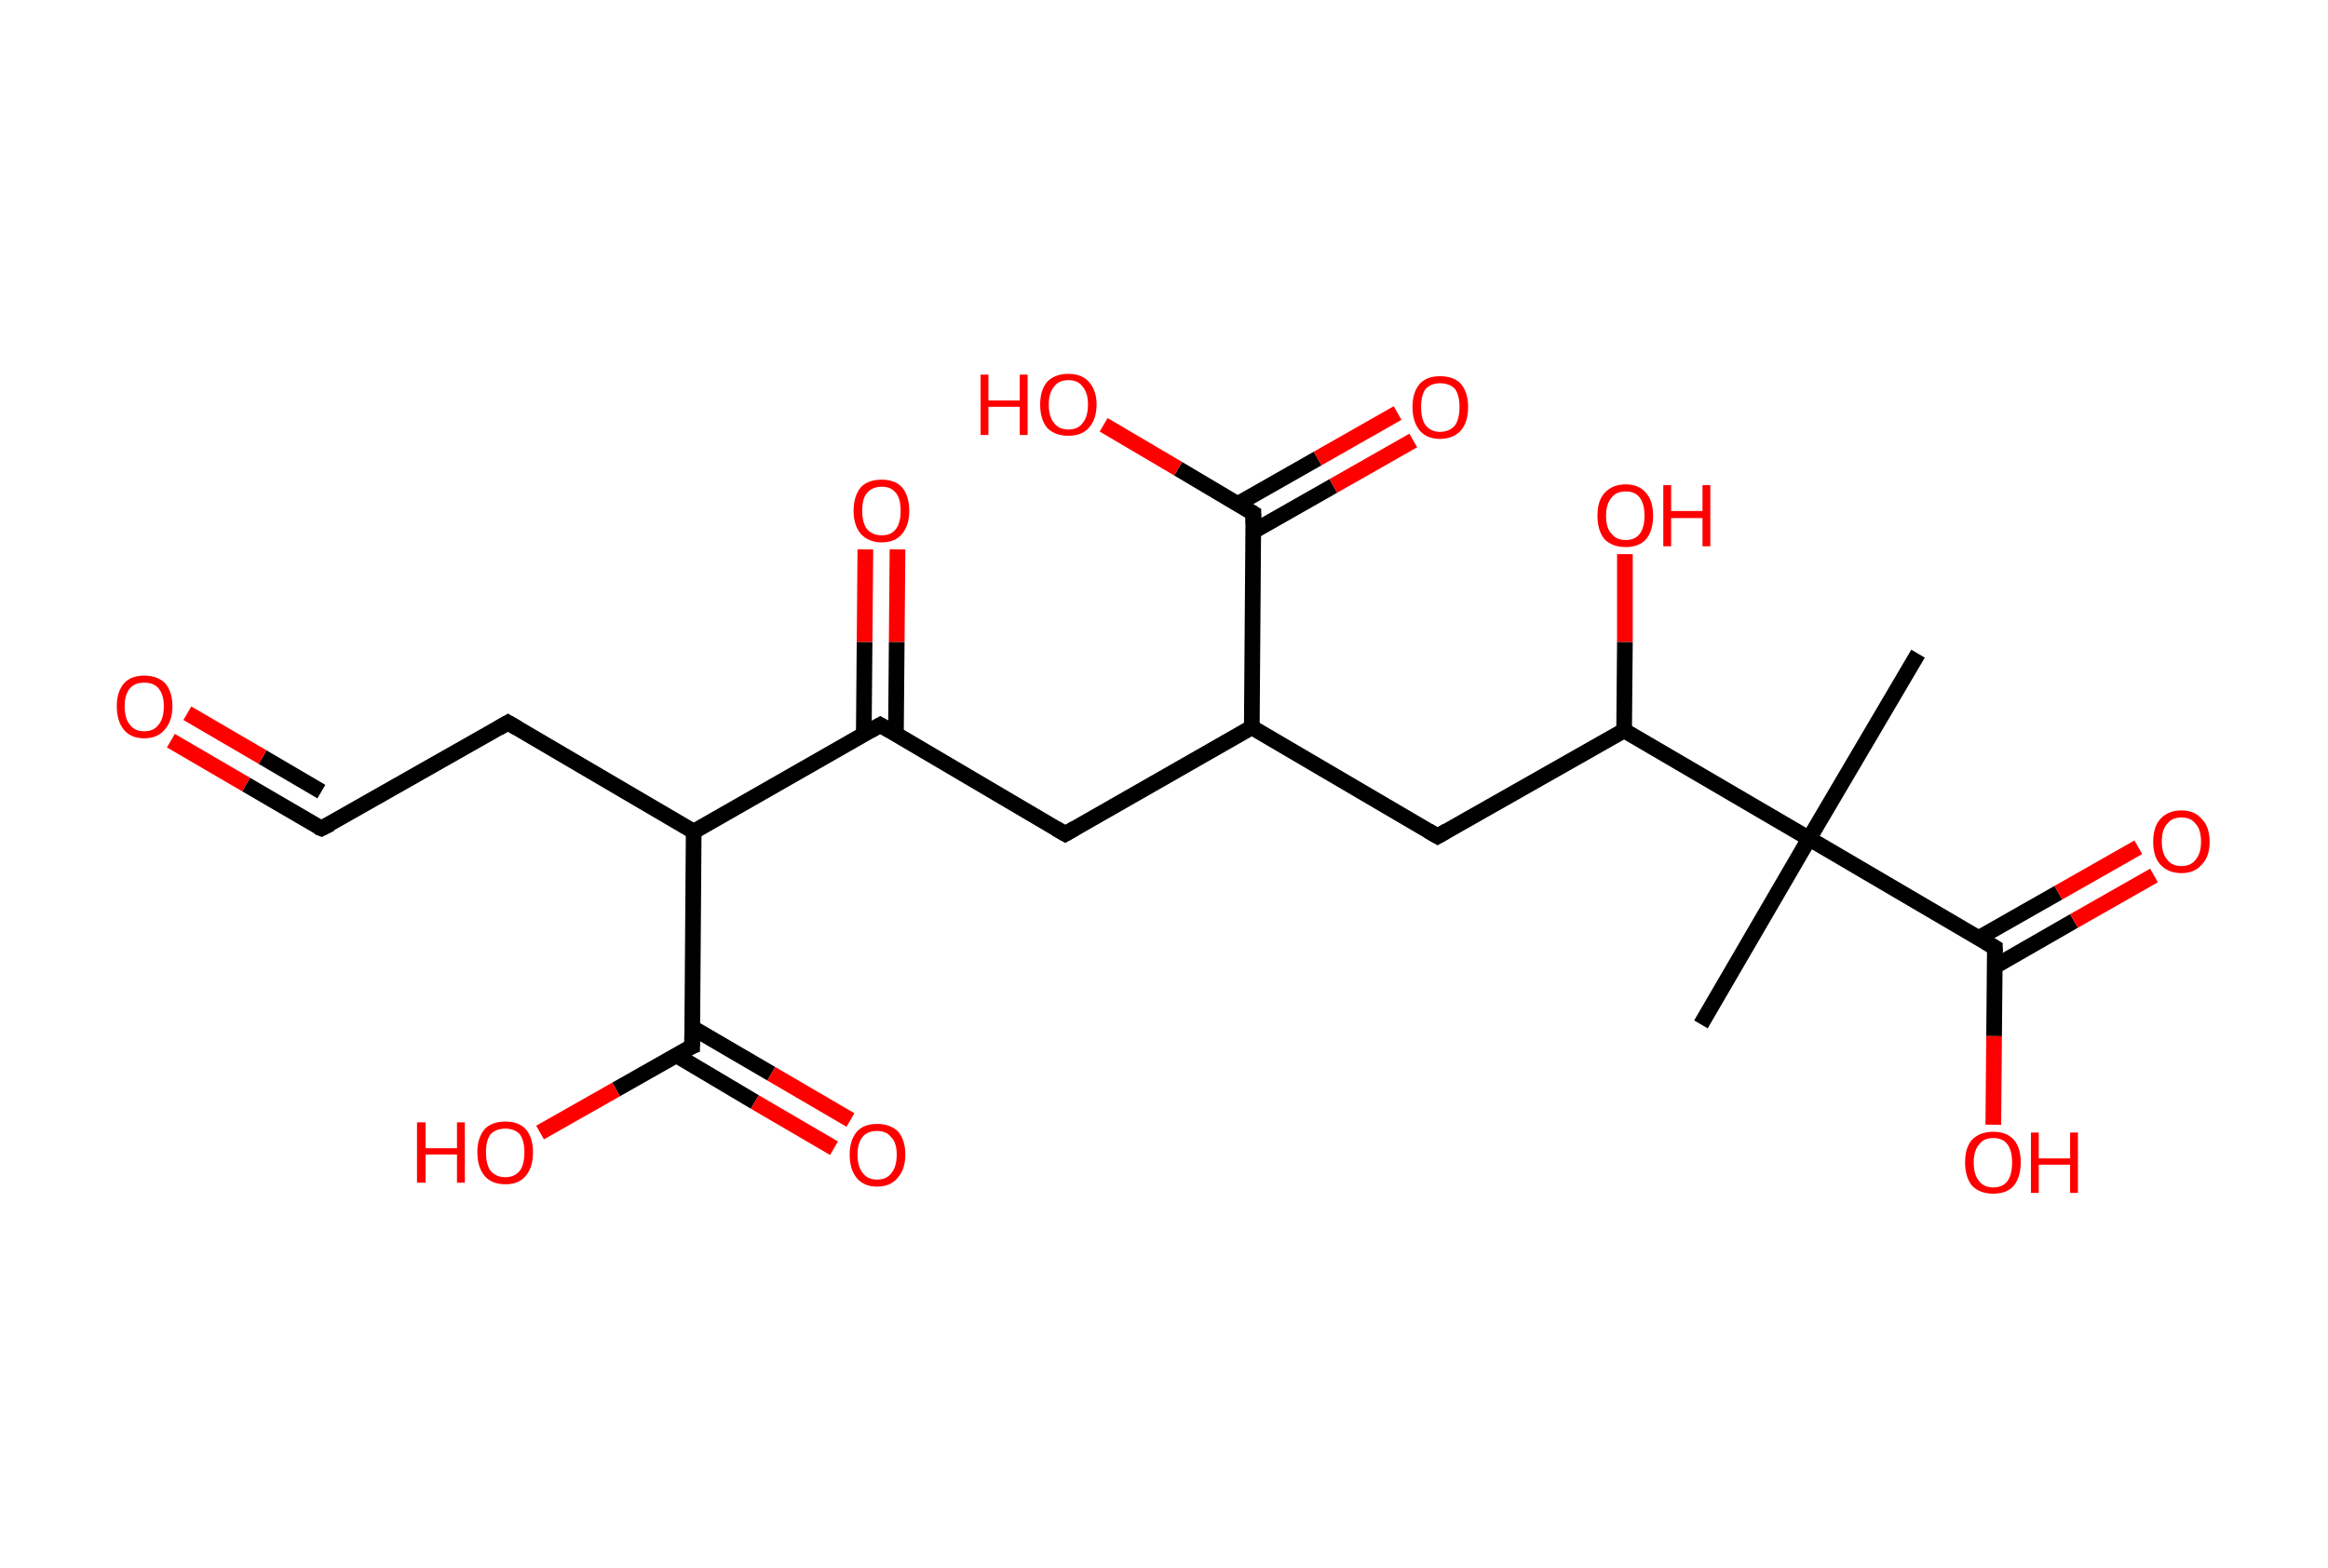 <?xml version='1.0' encoding='ASCII' standalone='yes'?>
<svg xmlns="http://www.w3.org/2000/svg" xmlns:rdkit="http://www.rdkit.org/xml" xmlns:xlink="http://www.w3.org/1999/xlink" version="1.1" baseProfile="full" xml:space="preserve" width="297px" height="200px" viewBox="0 0 297 200">
<!-- END OF HEADER -->
<rect style="opacity:1.0;fill:#FFFFFF;stroke:none" width="297.0" height="200.0" x="0.0" y="0.0"> </rect>
<path class="bond-0 atom-0 atom-1" d="M 244.7,83.4 L 230.8,107.0" style="fill:none;fill-rule:evenodd;stroke:#000000;stroke-width:2.0px;stroke-linecap:butt;stroke-linejoin:miter;stroke-opacity:1"/>
<path class="bond-1 atom-1 atom-2" d="M 230.8,107.0 L 217.0,130.7" style="fill:none;fill-rule:evenodd;stroke:#000000;stroke-width:2.0px;stroke-linecap:butt;stroke-linejoin:miter;stroke-opacity:1"/>
<path class="bond-2 atom-1 atom-3" d="M 230.8,107.0 L 254.5,120.9" style="fill:none;fill-rule:evenodd;stroke:#000000;stroke-width:2.0px;stroke-linecap:butt;stroke-linejoin:miter;stroke-opacity:1"/>
<path class="bond-3 atom-3 atom-4" d="M 254.5,123.3 L 264.6,117.5" style="fill:none;fill-rule:evenodd;stroke:#000000;stroke-width:2.0px;stroke-linecap:butt;stroke-linejoin:miter;stroke-opacity:1"/>
<path class="bond-3 atom-3 atom-4" d="M 264.6,117.5 L 274.8,111.7" style="fill:none;fill-rule:evenodd;stroke:#FF0000;stroke-width:2.0px;stroke-linecap:butt;stroke-linejoin:miter;stroke-opacity:1"/>
<path class="bond-3 atom-3 atom-4" d="M 252.4,119.7 L 262.6,113.9" style="fill:none;fill-rule:evenodd;stroke:#000000;stroke-width:2.0px;stroke-linecap:butt;stroke-linejoin:miter;stroke-opacity:1"/>
<path class="bond-3 atom-3 atom-4" d="M 262.6,113.9 L 272.8,108.1" style="fill:none;fill-rule:evenodd;stroke:#FF0000;stroke-width:2.0px;stroke-linecap:butt;stroke-linejoin:miter;stroke-opacity:1"/>
<path class="bond-4 atom-3 atom-5" d="M 254.5,120.9 L 254.4,132.2" style="fill:none;fill-rule:evenodd;stroke:#000000;stroke-width:2.0px;stroke-linecap:butt;stroke-linejoin:miter;stroke-opacity:1"/>
<path class="bond-4 atom-3 atom-5" d="M 254.4,132.2 L 254.3,143.5" style="fill:none;fill-rule:evenodd;stroke:#FF0000;stroke-width:2.0px;stroke-linecap:butt;stroke-linejoin:miter;stroke-opacity:1"/>
<path class="bond-5 atom-1 atom-6" d="M 230.8,107.0 L 207.2,93.2" style="fill:none;fill-rule:evenodd;stroke:#000000;stroke-width:2.0px;stroke-linecap:butt;stroke-linejoin:miter;stroke-opacity:1"/>
<path class="bond-6 atom-6 atom-7" d="M 207.2,93.2 L 207.3,81.9" style="fill:none;fill-rule:evenodd;stroke:#000000;stroke-width:2.0px;stroke-linecap:butt;stroke-linejoin:miter;stroke-opacity:1"/>
<path class="bond-6 atom-6 atom-7" d="M 207.3,81.9 L 207.3,70.7" style="fill:none;fill-rule:evenodd;stroke:#FF0000;stroke-width:2.0px;stroke-linecap:butt;stroke-linejoin:miter;stroke-opacity:1"/>
<path class="bond-7 atom-6 atom-8" d="M 207.2,93.2 L 183.4,106.7" style="fill:none;fill-rule:evenodd;stroke:#000000;stroke-width:2.0px;stroke-linecap:butt;stroke-linejoin:miter;stroke-opacity:1"/>
<path class="bond-8 atom-8 atom-9" d="M 183.4,106.7 L 159.7,92.8" style="fill:none;fill-rule:evenodd;stroke:#000000;stroke-width:2.0px;stroke-linecap:butt;stroke-linejoin:miter;stroke-opacity:1"/>
<path class="bond-9 atom-9 atom-10" d="M 159.7,92.8 L 135.9,106.4" style="fill:none;fill-rule:evenodd;stroke:#000000;stroke-width:2.0px;stroke-linecap:butt;stroke-linejoin:miter;stroke-opacity:1"/>
<path class="bond-10 atom-10 atom-11" d="M 135.9,106.4 L 112.3,92.5" style="fill:none;fill-rule:evenodd;stroke:#000000;stroke-width:2.0px;stroke-linecap:butt;stroke-linejoin:miter;stroke-opacity:1"/>
<path class="bond-11 atom-11 atom-12" d="M 114.3,93.7 L 114.4,81.9" style="fill:none;fill-rule:evenodd;stroke:#000000;stroke-width:2.0px;stroke-linecap:butt;stroke-linejoin:miter;stroke-opacity:1"/>
<path class="bond-11 atom-11 atom-12" d="M 114.4,81.9 L 114.5,70.1" style="fill:none;fill-rule:evenodd;stroke:#FF0000;stroke-width:2.0px;stroke-linecap:butt;stroke-linejoin:miter;stroke-opacity:1"/>
<path class="bond-11 atom-11 atom-12" d="M 110.2,93.7 L 110.3,81.9" style="fill:none;fill-rule:evenodd;stroke:#000000;stroke-width:2.0px;stroke-linecap:butt;stroke-linejoin:miter;stroke-opacity:1"/>
<path class="bond-11 atom-11 atom-12" d="M 110.3,81.9 L 110.4,70.1" style="fill:none;fill-rule:evenodd;stroke:#FF0000;stroke-width:2.0px;stroke-linecap:butt;stroke-linejoin:miter;stroke-opacity:1"/>
<path class="bond-12 atom-11 atom-13" d="M 112.3,92.5 L 88.5,106.1" style="fill:none;fill-rule:evenodd;stroke:#000000;stroke-width:2.0px;stroke-linecap:butt;stroke-linejoin:miter;stroke-opacity:1"/>
<path class="bond-13 atom-13 atom-14" d="M 88.5,106.1 L 64.8,92.2" style="fill:none;fill-rule:evenodd;stroke:#000000;stroke-width:2.0px;stroke-linecap:butt;stroke-linejoin:miter;stroke-opacity:1"/>
<path class="bond-14 atom-14 atom-15" d="M 64.8,92.2 L 41.0,105.7" style="fill:none;fill-rule:evenodd;stroke:#000000;stroke-width:2.0px;stroke-linecap:butt;stroke-linejoin:miter;stroke-opacity:1"/>
<path class="bond-15 atom-15 atom-16" d="M 41.0,105.7 L 31.4,100.1" style="fill:none;fill-rule:evenodd;stroke:#000000;stroke-width:2.0px;stroke-linecap:butt;stroke-linejoin:miter;stroke-opacity:1"/>
<path class="bond-15 atom-15 atom-16" d="M 31.4,100.1 L 21.8,94.5" style="fill:none;fill-rule:evenodd;stroke:#FF0000;stroke-width:2.0px;stroke-linecap:butt;stroke-linejoin:miter;stroke-opacity:1"/>
<path class="bond-15 atom-15 atom-16" d="M 41.0,101.0 L 33.5,96.6" style="fill:none;fill-rule:evenodd;stroke:#000000;stroke-width:2.0px;stroke-linecap:butt;stroke-linejoin:miter;stroke-opacity:1"/>
<path class="bond-15 atom-15 atom-16" d="M 33.5,96.6 L 23.9,91.0" style="fill:none;fill-rule:evenodd;stroke:#FF0000;stroke-width:2.0px;stroke-linecap:butt;stroke-linejoin:miter;stroke-opacity:1"/>
<path class="bond-16 atom-13 atom-17" d="M 88.5,106.1 L 88.3,133.5" style="fill:none;fill-rule:evenodd;stroke:#000000;stroke-width:2.0px;stroke-linecap:butt;stroke-linejoin:miter;stroke-opacity:1"/>
<path class="bond-17 atom-17 atom-18" d="M 86.2,134.6 L 96.3,140.6" style="fill:none;fill-rule:evenodd;stroke:#000000;stroke-width:2.0px;stroke-linecap:butt;stroke-linejoin:miter;stroke-opacity:1"/>
<path class="bond-17 atom-17 atom-18" d="M 96.3,140.6 L 106.4,146.5" style="fill:none;fill-rule:evenodd;stroke:#FF0000;stroke-width:2.0px;stroke-linecap:butt;stroke-linejoin:miter;stroke-opacity:1"/>
<path class="bond-17 atom-17 atom-18" d="M 88.3,131.1 L 98.4,137.0" style="fill:none;fill-rule:evenodd;stroke:#000000;stroke-width:2.0px;stroke-linecap:butt;stroke-linejoin:miter;stroke-opacity:1"/>
<path class="bond-17 atom-17 atom-18" d="M 98.4,137.0 L 108.5,142.9" style="fill:none;fill-rule:evenodd;stroke:#FF0000;stroke-width:2.0px;stroke-linecap:butt;stroke-linejoin:miter;stroke-opacity:1"/>
<path class="bond-18 atom-17 atom-19" d="M 88.3,133.5 L 78.6,139.0" style="fill:none;fill-rule:evenodd;stroke:#000000;stroke-width:2.0px;stroke-linecap:butt;stroke-linejoin:miter;stroke-opacity:1"/>
<path class="bond-18 atom-17 atom-19" d="M 78.6,139.0 L 68.9,144.5" style="fill:none;fill-rule:evenodd;stroke:#FF0000;stroke-width:2.0px;stroke-linecap:butt;stroke-linejoin:miter;stroke-opacity:1"/>
<path class="bond-19 atom-9 atom-20" d="M 159.7,92.8 L 159.9,65.5" style="fill:none;fill-rule:evenodd;stroke:#000000;stroke-width:2.0px;stroke-linecap:butt;stroke-linejoin:miter;stroke-opacity:1"/>
<path class="bond-20 atom-20 atom-21" d="M 159.9,67.8 L 170.1,62.0" style="fill:none;fill-rule:evenodd;stroke:#000000;stroke-width:2.0px;stroke-linecap:butt;stroke-linejoin:miter;stroke-opacity:1"/>
<path class="bond-20 atom-20 atom-21" d="M 170.1,62.0 L 180.3,56.2" style="fill:none;fill-rule:evenodd;stroke:#FF0000;stroke-width:2.0px;stroke-linecap:butt;stroke-linejoin:miter;stroke-opacity:1"/>
<path class="bond-20 atom-20 atom-21" d="M 157.9,64.3 L 168.1,58.5" style="fill:none;fill-rule:evenodd;stroke:#000000;stroke-width:2.0px;stroke-linecap:butt;stroke-linejoin:miter;stroke-opacity:1"/>
<path class="bond-20 atom-20 atom-21" d="M 168.1,58.5 L 178.3,52.7" style="fill:none;fill-rule:evenodd;stroke:#FF0000;stroke-width:2.0px;stroke-linecap:butt;stroke-linejoin:miter;stroke-opacity:1"/>
<path class="bond-21 atom-20 atom-22" d="M 159.9,65.5 L 150.3,59.8" style="fill:none;fill-rule:evenodd;stroke:#000000;stroke-width:2.0px;stroke-linecap:butt;stroke-linejoin:miter;stroke-opacity:1"/>
<path class="bond-21 atom-20 atom-22" d="M 150.3,59.8 L 140.8,54.2" style="fill:none;fill-rule:evenodd;stroke:#FF0000;stroke-width:2.0px;stroke-linecap:butt;stroke-linejoin:miter;stroke-opacity:1"/>
<path d="M 253.3,120.2 L 254.5,120.9 L 254.5,121.5" style="fill:none;stroke:#000000;stroke-width:2.0px;stroke-linecap:butt;stroke-linejoin:miter;stroke-opacity:1;"/>
<path d="M 184.6,106.0 L 183.4,106.7 L 182.2,106.0" style="fill:none;stroke:#000000;stroke-width:2.0px;stroke-linecap:butt;stroke-linejoin:miter;stroke-opacity:1;"/>
<path d="M 137.1,105.7 L 135.9,106.4 L 134.7,105.7" style="fill:none;stroke:#000000;stroke-width:2.0px;stroke-linecap:butt;stroke-linejoin:miter;stroke-opacity:1;"/>
<path d="M 113.5,93.2 L 112.3,92.5 L 111.1,93.2" style="fill:none;stroke:#000000;stroke-width:2.0px;stroke-linecap:butt;stroke-linejoin:miter;stroke-opacity:1;"/>
<path d="M 66.0,92.9 L 64.8,92.2 L 63.6,92.9" style="fill:none;stroke:#000000;stroke-width:2.0px;stroke-linecap:butt;stroke-linejoin:miter;stroke-opacity:1;"/>
<path d="M 42.2,105.1 L 41.0,105.7 L 40.5,105.5" style="fill:none;stroke:#000000;stroke-width:2.0px;stroke-linecap:butt;stroke-linejoin:miter;stroke-opacity:1;"/>
<path d="M 88.3,132.1 L 88.3,133.5 L 87.8,133.7" style="fill:none;stroke:#000000;stroke-width:2.0px;stroke-linecap:butt;stroke-linejoin:miter;stroke-opacity:1;"/>
<path d="M 159.9,66.8 L 159.9,65.5 L 159.4,65.2" style="fill:none;stroke:#000000;stroke-width:2.0px;stroke-linecap:butt;stroke-linejoin:miter;stroke-opacity:1;"/>
<path class="atom-4" d="M 274.7 107.4 Q 274.7 105.5, 275.6 104.5 Q 276.6 103.4, 278.3 103.4 Q 280.0 103.4, 280.9 104.5 Q 281.9 105.5, 281.9 107.4 Q 281.9 109.3, 280.9 110.3 Q 280.0 111.4, 278.3 111.4 Q 276.6 111.4, 275.6 110.3 Q 274.7 109.3, 274.7 107.4 M 278.3 110.5 Q 279.5 110.5, 280.1 109.7 Q 280.8 108.9, 280.8 107.4 Q 280.8 105.8, 280.1 105.1 Q 279.5 104.3, 278.3 104.3 Q 277.1 104.3, 276.5 105.1 Q 275.8 105.8, 275.8 107.4 Q 275.8 108.9, 276.5 109.7 Q 277.1 110.5, 278.3 110.5 " fill="#FF0000"/>
<path class="atom-5" d="M 250.7 148.3 Q 250.7 146.4, 251.6 145.4 Q 252.6 144.4, 254.3 144.4 Q 256.0 144.4, 256.9 145.4 Q 257.8 146.4, 257.8 148.3 Q 257.8 150.2, 256.9 151.3 Q 256.0 152.3, 254.3 152.3 Q 252.6 152.3, 251.6 151.3 Q 250.7 150.2, 250.7 148.3 M 254.3 151.5 Q 255.5 151.5, 256.1 150.7 Q 256.7 149.9, 256.7 148.3 Q 256.7 146.8, 256.1 146.0 Q 255.5 145.2, 254.3 145.2 Q 253.1 145.2, 252.5 146.0 Q 251.8 146.8, 251.8 148.3 Q 251.8 149.9, 252.5 150.7 Q 253.1 151.5, 254.3 151.5 " fill="#FF0000"/>
<path class="atom-5" d="M 259.1 144.5 L 260.1 144.5 L 260.1 147.8 L 264.1 147.8 L 264.1 144.5 L 265.1 144.5 L 265.1 152.2 L 264.1 152.2 L 264.1 148.6 L 260.1 148.6 L 260.1 152.2 L 259.1 152.2 L 259.1 144.5 " fill="#FF0000"/>
<path class="atom-7" d="M 203.8 65.8 Q 203.8 63.9, 204.7 62.9 Q 205.7 61.8, 207.4 61.8 Q 209.1 61.8, 210.0 62.9 Q 210.9 63.9, 210.9 65.8 Q 210.9 67.7, 210.0 68.8 Q 209.1 69.8, 207.4 69.8 Q 205.7 69.8, 204.7 68.8 Q 203.8 67.7, 203.8 65.8 M 207.4 68.9 Q 208.6 68.9, 209.2 68.1 Q 209.8 67.3, 209.8 65.8 Q 209.8 64.3, 209.2 63.5 Q 208.6 62.7, 207.4 62.7 Q 206.2 62.7, 205.6 63.5 Q 204.9 64.3, 204.9 65.8 Q 204.9 67.4, 205.6 68.1 Q 206.2 68.9, 207.4 68.9 " fill="#FF0000"/>
<path class="atom-7" d="M 212.2 61.9 L 213.2 61.9 L 213.2 65.2 L 217.2 65.2 L 217.2 61.9 L 218.2 61.9 L 218.2 69.7 L 217.2 69.7 L 217.2 66.1 L 213.2 66.1 L 213.2 69.7 L 212.2 69.7 L 212.2 61.9 " fill="#FF0000"/>
<path class="atom-12" d="M 108.9 65.2 Q 108.9 63.3, 109.8 62.2 Q 110.7 61.2, 112.5 61.2 Q 114.2 61.2, 115.1 62.2 Q 116.0 63.3, 116.0 65.2 Q 116.0 67.0, 115.1 68.1 Q 114.2 69.2, 112.5 69.2 Q 110.8 69.2, 109.8 68.1 Q 108.9 67.0, 108.9 65.2 M 112.5 68.3 Q 113.7 68.3, 114.3 67.5 Q 114.9 66.7, 114.9 65.2 Q 114.9 63.6, 114.3 62.9 Q 113.7 62.1, 112.5 62.1 Q 111.3 62.1, 110.6 62.9 Q 110.0 63.6, 110.0 65.2 Q 110.0 66.7, 110.6 67.5 Q 111.3 68.3, 112.5 68.3 " fill="#FF0000"/>
<path class="atom-16" d="M 14.9 90.1 Q 14.9 88.3, 15.8 87.2 Q 16.7 86.2, 18.4 86.2 Q 20.1 86.2, 21.1 87.2 Q 22.0 88.3, 22.0 90.1 Q 22.0 92.0, 21.0 93.1 Q 20.1 94.2, 18.4 94.2 Q 16.7 94.2, 15.8 93.1 Q 14.9 92.0, 14.9 90.1 M 18.4 93.3 Q 19.6 93.3, 20.2 92.5 Q 20.9 91.7, 20.9 90.1 Q 20.9 88.6, 20.2 87.8 Q 19.6 87.1, 18.4 87.1 Q 17.2 87.1, 16.6 87.8 Q 15.9 88.6, 15.9 90.1 Q 15.9 91.7, 16.6 92.5 Q 17.2 93.3, 18.4 93.3 " fill="#FF0000"/>
<path class="atom-18" d="M 108.4 147.3 Q 108.4 145.5, 109.3 144.4 Q 110.2 143.4, 111.9 143.4 Q 113.6 143.4, 114.6 144.4 Q 115.5 145.5, 115.5 147.3 Q 115.5 149.2, 114.5 150.3 Q 113.6 151.4, 111.9 151.4 Q 110.2 151.4, 109.3 150.3 Q 108.4 149.2, 108.4 147.3 M 111.9 150.5 Q 113.1 150.5, 113.7 149.7 Q 114.4 148.9, 114.4 147.3 Q 114.4 145.8, 113.7 145.1 Q 113.1 144.3, 111.9 144.3 Q 110.7 144.3, 110.1 145.0 Q 109.4 145.8, 109.4 147.3 Q 109.4 148.9, 110.1 149.7 Q 110.7 150.5, 111.9 150.5 " fill="#FF0000"/>
<path class="atom-19" d="M 53.2 143.2 L 54.3 143.2 L 54.3 146.5 L 58.3 146.5 L 58.3 143.2 L 59.3 143.2 L 59.3 150.9 L 58.3 150.9 L 58.3 147.3 L 54.3 147.3 L 54.3 150.9 L 53.2 150.9 L 53.2 143.2 " fill="#FF0000"/>
<path class="atom-19" d="M 60.9 147.0 Q 60.9 145.2, 61.8 144.1 Q 62.7 143.1, 64.5 143.1 Q 66.2 143.1, 67.1 144.1 Q 68.0 145.2, 68.0 147.0 Q 68.0 148.9, 67.1 150.0 Q 66.2 151.1, 64.5 151.1 Q 62.7 151.1, 61.8 150.0 Q 60.9 148.9, 60.9 147.0 M 64.5 150.2 Q 65.6 150.2, 66.3 149.4 Q 66.9 148.6, 66.9 147.0 Q 66.9 145.5, 66.3 144.7 Q 65.6 144.0, 64.5 144.0 Q 63.3 144.0, 62.6 144.7 Q 62.0 145.5, 62.0 147.0 Q 62.0 148.6, 62.6 149.4 Q 63.3 150.2, 64.5 150.2 " fill="#FF0000"/>
<path class="atom-21" d="M 180.2 51.9 Q 180.2 50.1, 181.1 49.0 Q 182.0 48.0, 183.7 48.0 Q 185.5 48.0, 186.4 49.0 Q 187.3 50.1, 187.3 51.9 Q 187.3 53.8, 186.4 54.9 Q 185.4 56.0, 183.7 56.0 Q 182.0 56.0, 181.1 54.9 Q 180.2 53.8, 180.2 51.9 M 183.7 55.1 Q 184.9 55.1, 185.6 54.3 Q 186.2 53.5, 186.2 51.9 Q 186.2 50.4, 185.6 49.6 Q 184.9 48.9, 183.7 48.9 Q 182.6 48.9, 181.9 49.6 Q 181.3 50.4, 181.3 51.9 Q 181.3 53.5, 181.9 54.3 Q 182.6 55.1, 183.7 55.1 " fill="#FF0000"/>
<path class="atom-22" d="M 125.1 47.8 L 126.1 47.8 L 126.1 51.1 L 130.1 51.1 L 130.1 47.8 L 131.1 47.8 L 131.1 55.5 L 130.1 55.5 L 130.1 51.9 L 126.1 51.9 L 126.1 55.5 L 125.1 55.5 L 125.1 47.8 " fill="#FF0000"/>
<path class="atom-22" d="M 132.7 51.6 Q 132.7 49.8, 133.6 48.7 Q 134.6 47.7, 136.3 47.7 Q 138.0 47.7, 138.9 48.7 Q 139.9 49.8, 139.9 51.6 Q 139.9 53.5, 138.9 54.6 Q 138.0 55.6, 136.3 55.6 Q 134.6 55.6, 133.6 54.6 Q 132.7 53.5, 132.7 51.6 M 136.3 54.8 Q 137.5 54.8, 138.1 54.0 Q 138.8 53.2, 138.8 51.6 Q 138.8 50.1, 138.1 49.3 Q 137.5 48.5, 136.3 48.5 Q 135.1 48.5, 134.5 49.3 Q 133.8 50.1, 133.8 51.6 Q 133.8 53.2, 134.5 54.0 Q 135.1 54.8, 136.3 54.8 " fill="#FF0000"/>
</svg>
